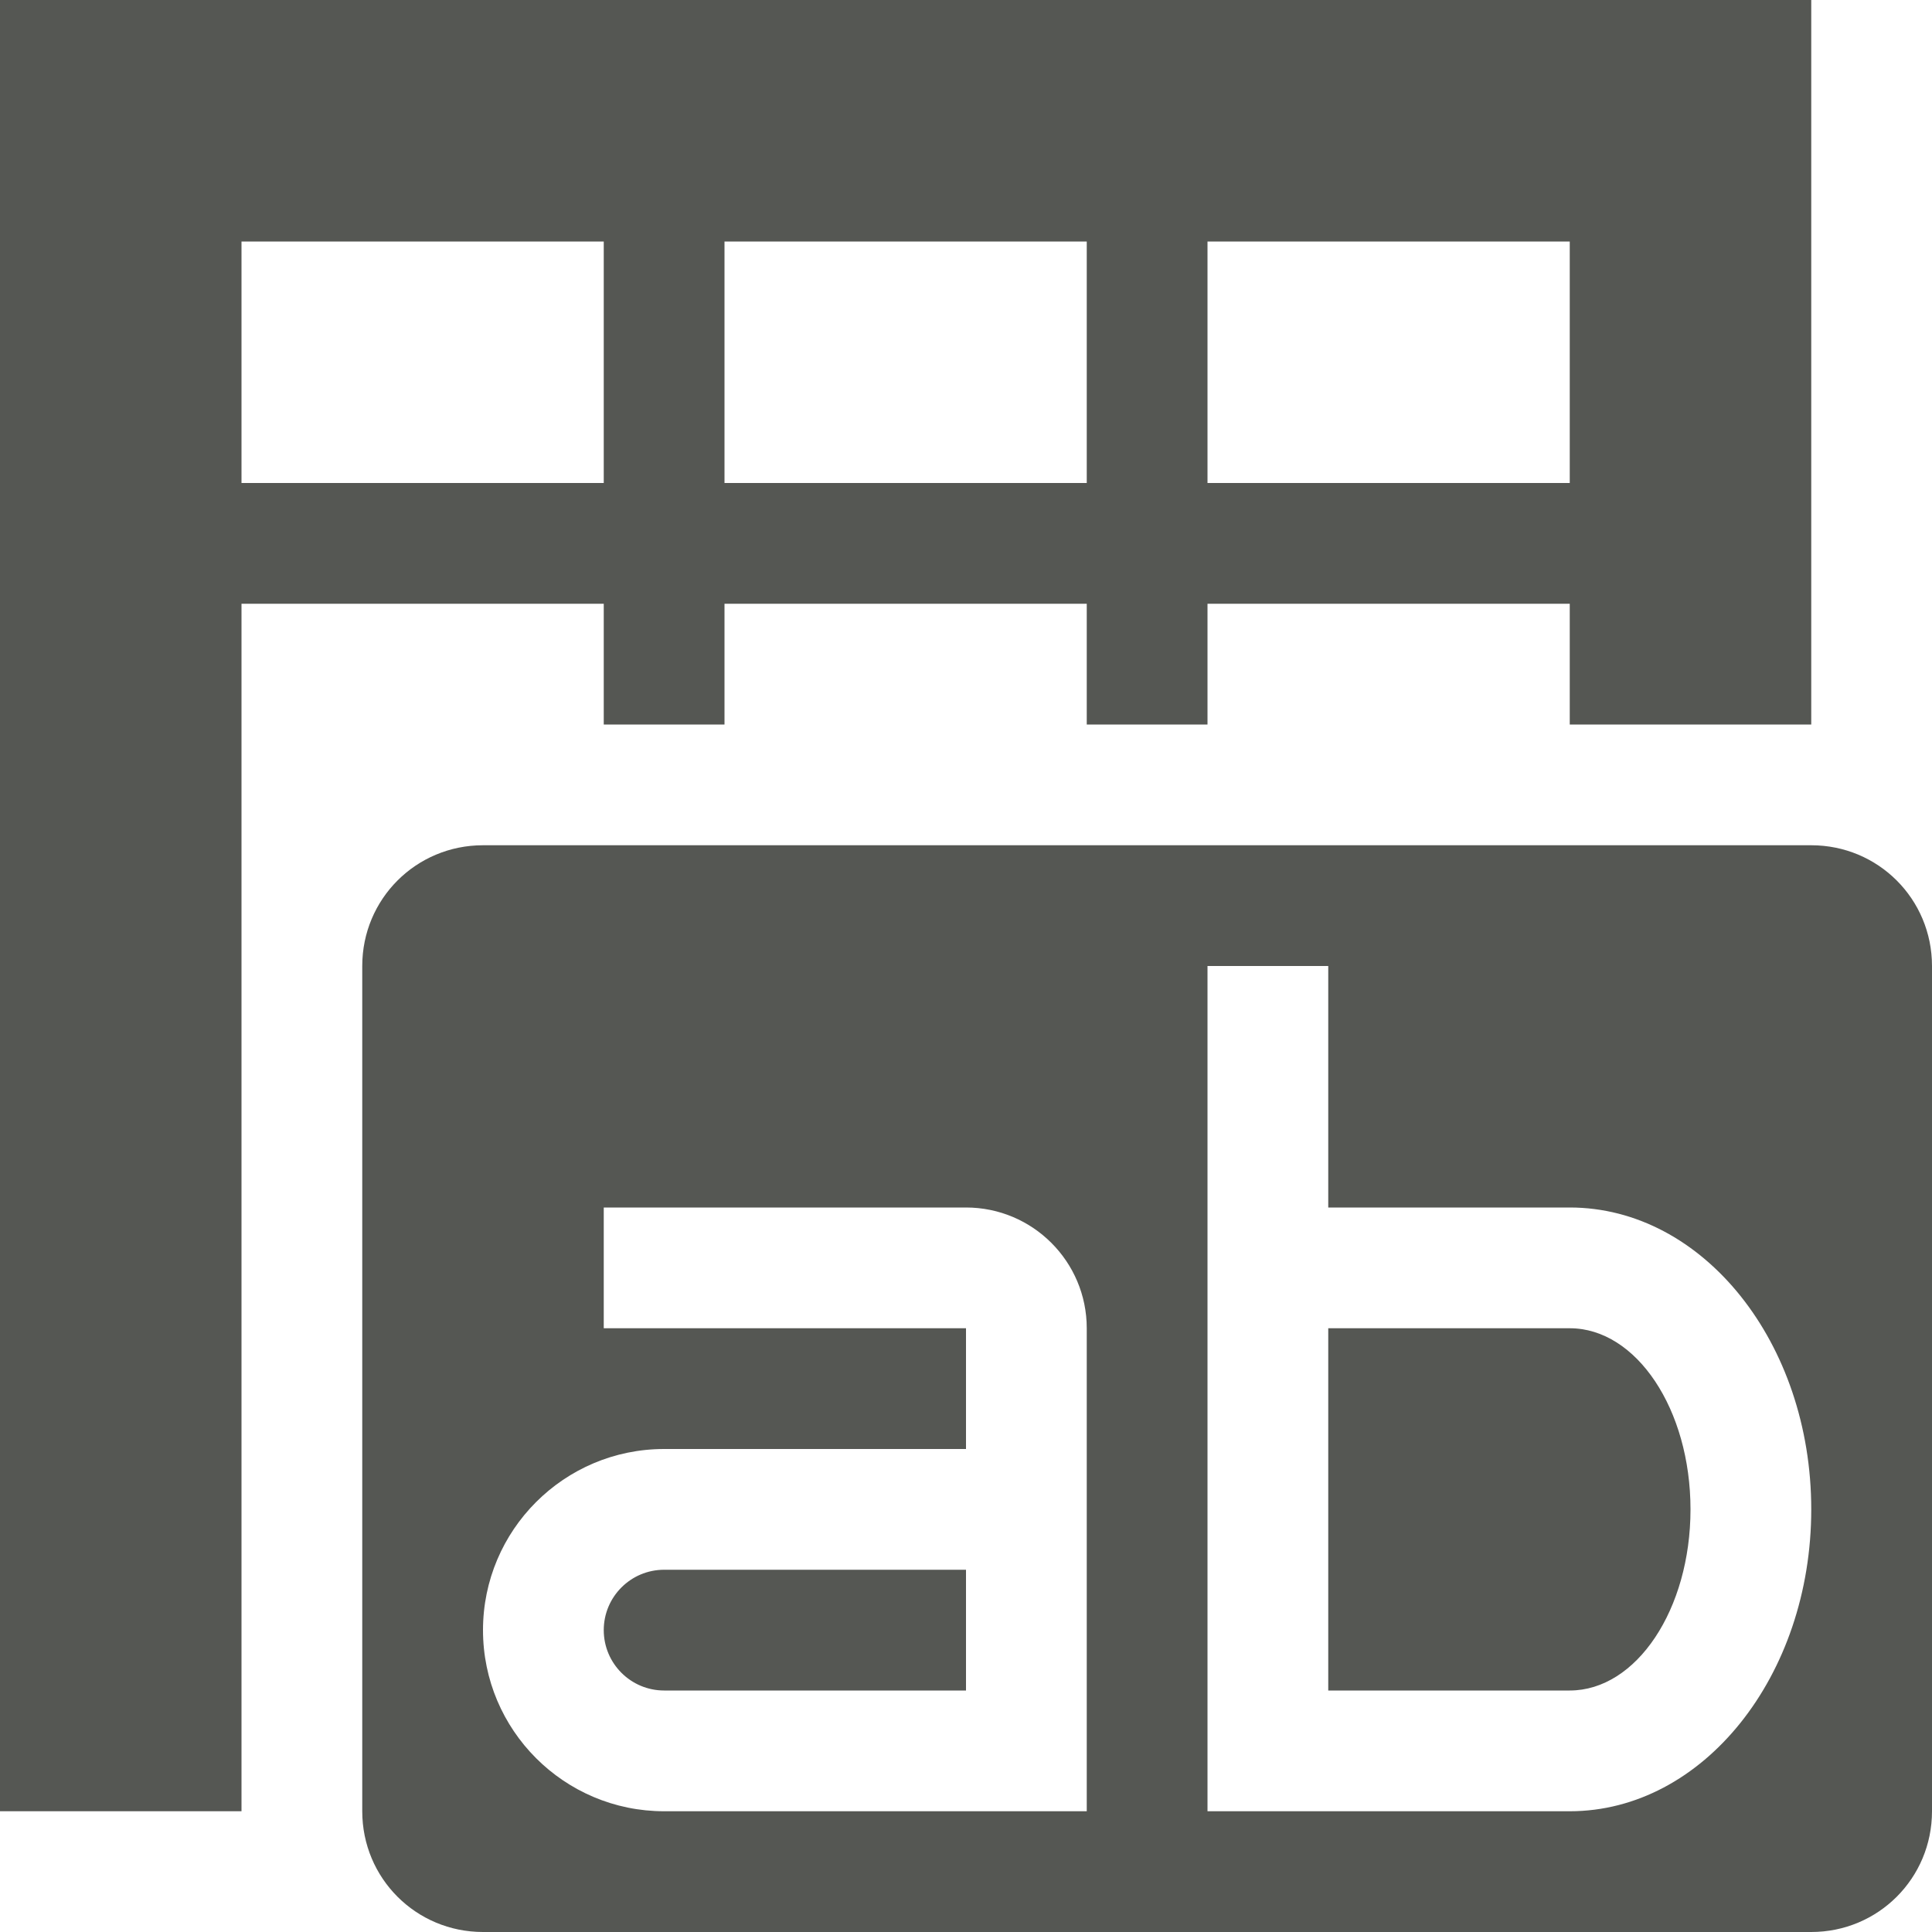 <?xml version="1.0" encoding="UTF-8"?>
<svg xmlns="http://www.w3.org/2000/svg" xmlns:xlink="http://www.w3.org/1999/xlink" width="24px" height="24px" viewBox="0 0 24 24" version="1.1">
<g id="surface1">
<path style=" stroke:none;fill-rule:nonzero;fill:rgb(33.333%,34.118%,32.549%);fill-opacity:1;" d="M 0 0 L 0 22.5 L 3 22.5 L 3 7.5 L 7.5 7.5 L 7.5 9 L 9 9 L 9 7.5 L 13.5 7.5 L 13.5 9 L 15 9 L 15 7.5 L 19.5 7.5 L 19.5 9 L 22.5 9 L 22.5 0 Z M 3 3 L 7.5 3 L 7.5 6 L 3 6 Z M 9 3 L 13.5 3 L 13.5 6 L 9 6 Z M 15 3 L 19.5 3 L 19.5 6 L 15 6 Z M 6 10.5 C 5.168 10.5 4.5 11.168 4.5 12 L 4.5 22.5 C 4.5 23.332 5.168 24 6 24 L 22.5 24 C 23.332 24 24 23.332 24 22.5 L 24 12 C 24 11.168 23.332 10.5 22.5 10.5 Z M 15 12 L 16.5 12 L 16.5 15 L 19.5 15 C 21.156 15 22.5 16.68 22.5 18.75 C 22.5 20.82 21.156 22.5 19.5 22.5 L 15 22.5 Z M 7.5 15 L 12 15 C 12.828 15 13.5 15.672 13.5 16.5 L 13.5 22.5 L 8.25 22.5 C 7.008 22.5 6 21.492 6 20.25 C 6 19.008 7.008 18 8.25 18 L 12 18 L 12 16.5 L 7.5 16.5 Z M 16.5 16.5 L 16.5 21 L 19.5 21 C 20.328 21 21 19.992 21 18.75 C 21 17.508 20.328 16.5 19.5 16.5 Z M 8.25 19.5 C 7.836 19.5 7.5 19.836 7.5 20.25 C 7.5 20.664 7.836 21 8.25 21 L 12 21 L 12 19.5 Z M 8.25 19.5 "/>
</g>
</svg>
